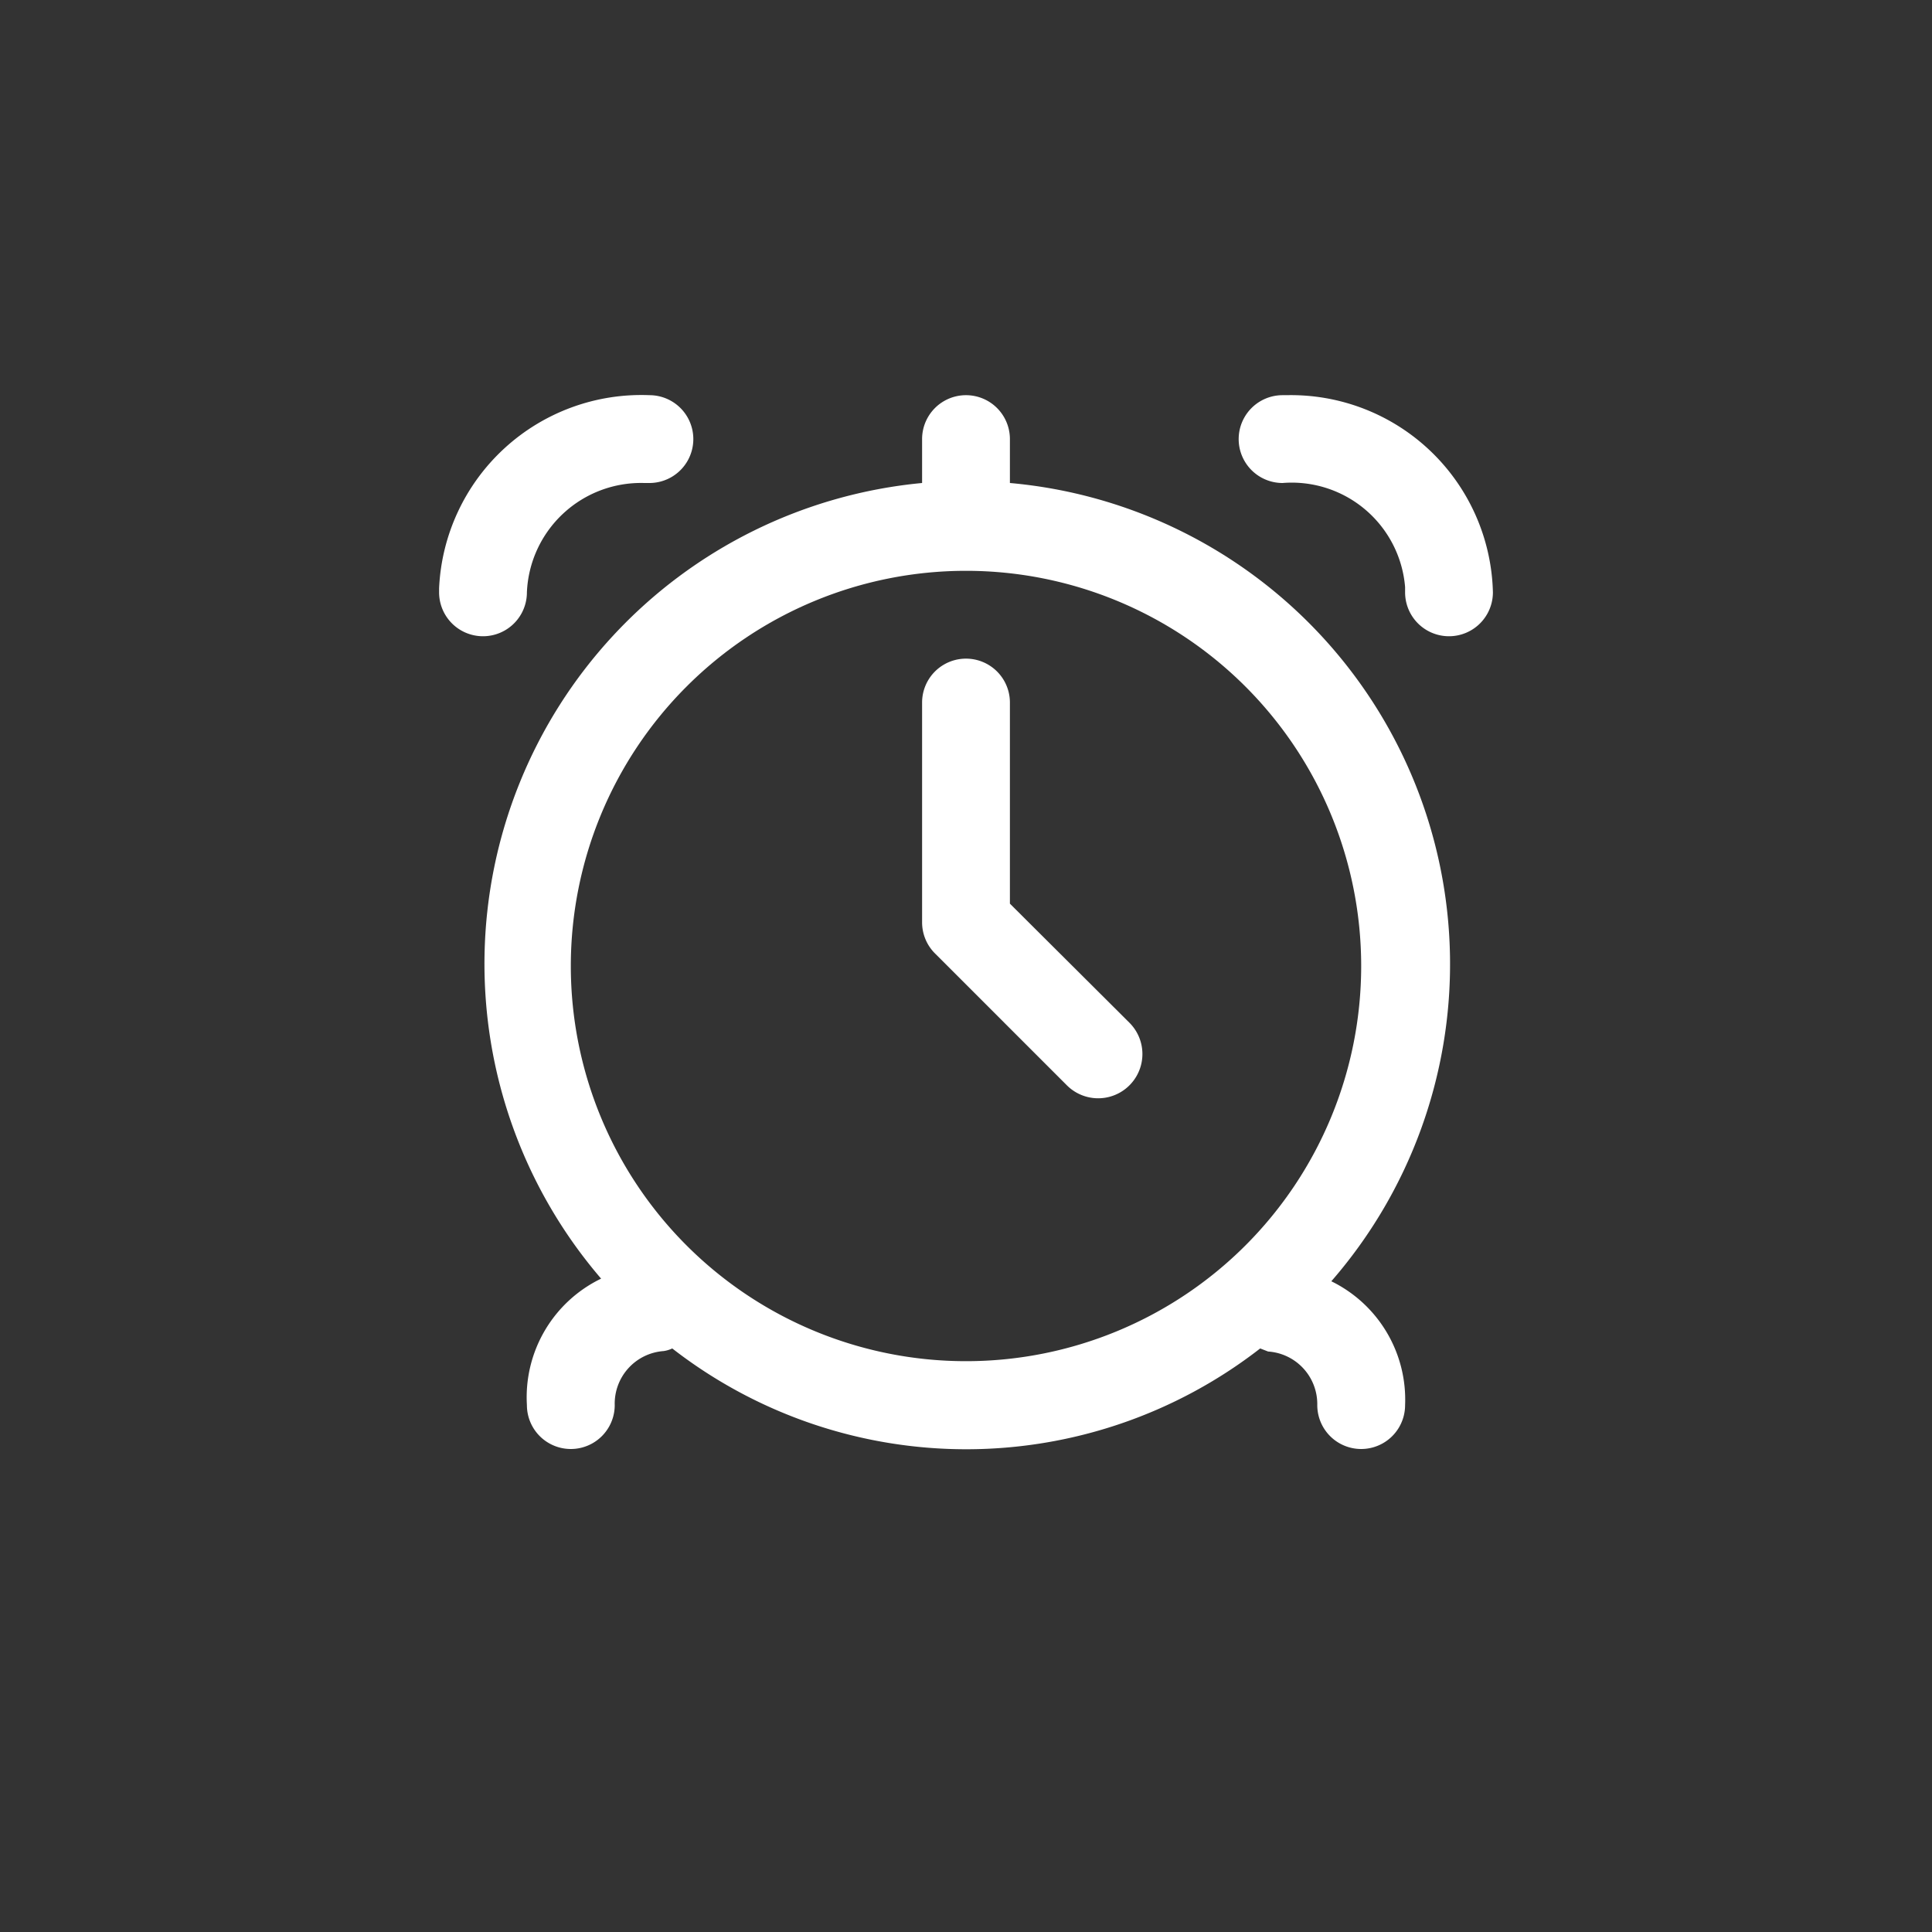 <svg xmlns="http://www.w3.org/2000/svg" viewBox="0 0 44 44"><rect x="0" y="0" width="44" height="44" fill="#333333" stroke="none"/><defs><style>.cls-1{fill:#fff;}.cls-2{fill:none;}</style></defs><title>alarm-clock</title><g id="Слой_2" data-name="Слой 2"><g id="Слой_4" data-name="Слой 4"><g id="alarm-clock"><path class="cls-1" d="M23,11V10a1,1,0,0,0-2,0v1a11,11,0,0,0-7.31,18.12A3,3,0,0,0,12,32a1,1,0,0,0,2,0,1.2,1.2,0,0,1,1.11-1.23.66.66,0,0,0,.2-.06,10.91,10.91,0,0,0,13.39,0l.18.07A1.2,1.2,0,0,1,30,32a1,1,0,1,0,2,0,3,3,0,0,0-1.68-2.82A11,11,0,0,0,23,11ZM13,22a9,9,0,1,1,9,9A9,9,0,0,1,13,22Z"/><path class="cls-1" d="M29.21,9a1,1,0,0,0,0,2A2.59,2.59,0,0,1,32,13.37s0,.08,0,.12a1,1,0,1,0,2,0A4.6,4.6,0,0,0,29.3,9Z"/><path class="cls-1" d="M12,13.49A2.6,2.6,0,0,1,14.67,11h.12a1,1,0,0,0,0-2A4.61,4.61,0,0,0,10,13.4v.09a1,1,0,1,0,2,0Z"/><path class="cls-1" d="M23,20.58V16a1,1,0,1,0-2,0v5a1,1,0,0,0,.3.72l3,3a1,1,0,0,0,1.42-1.43Z"/><circle class="cls-2" cx="22" cy="22" r="22"/><rect class="cls-2" x="10" y="10" width="24" height="24"/></g></g></g></svg>